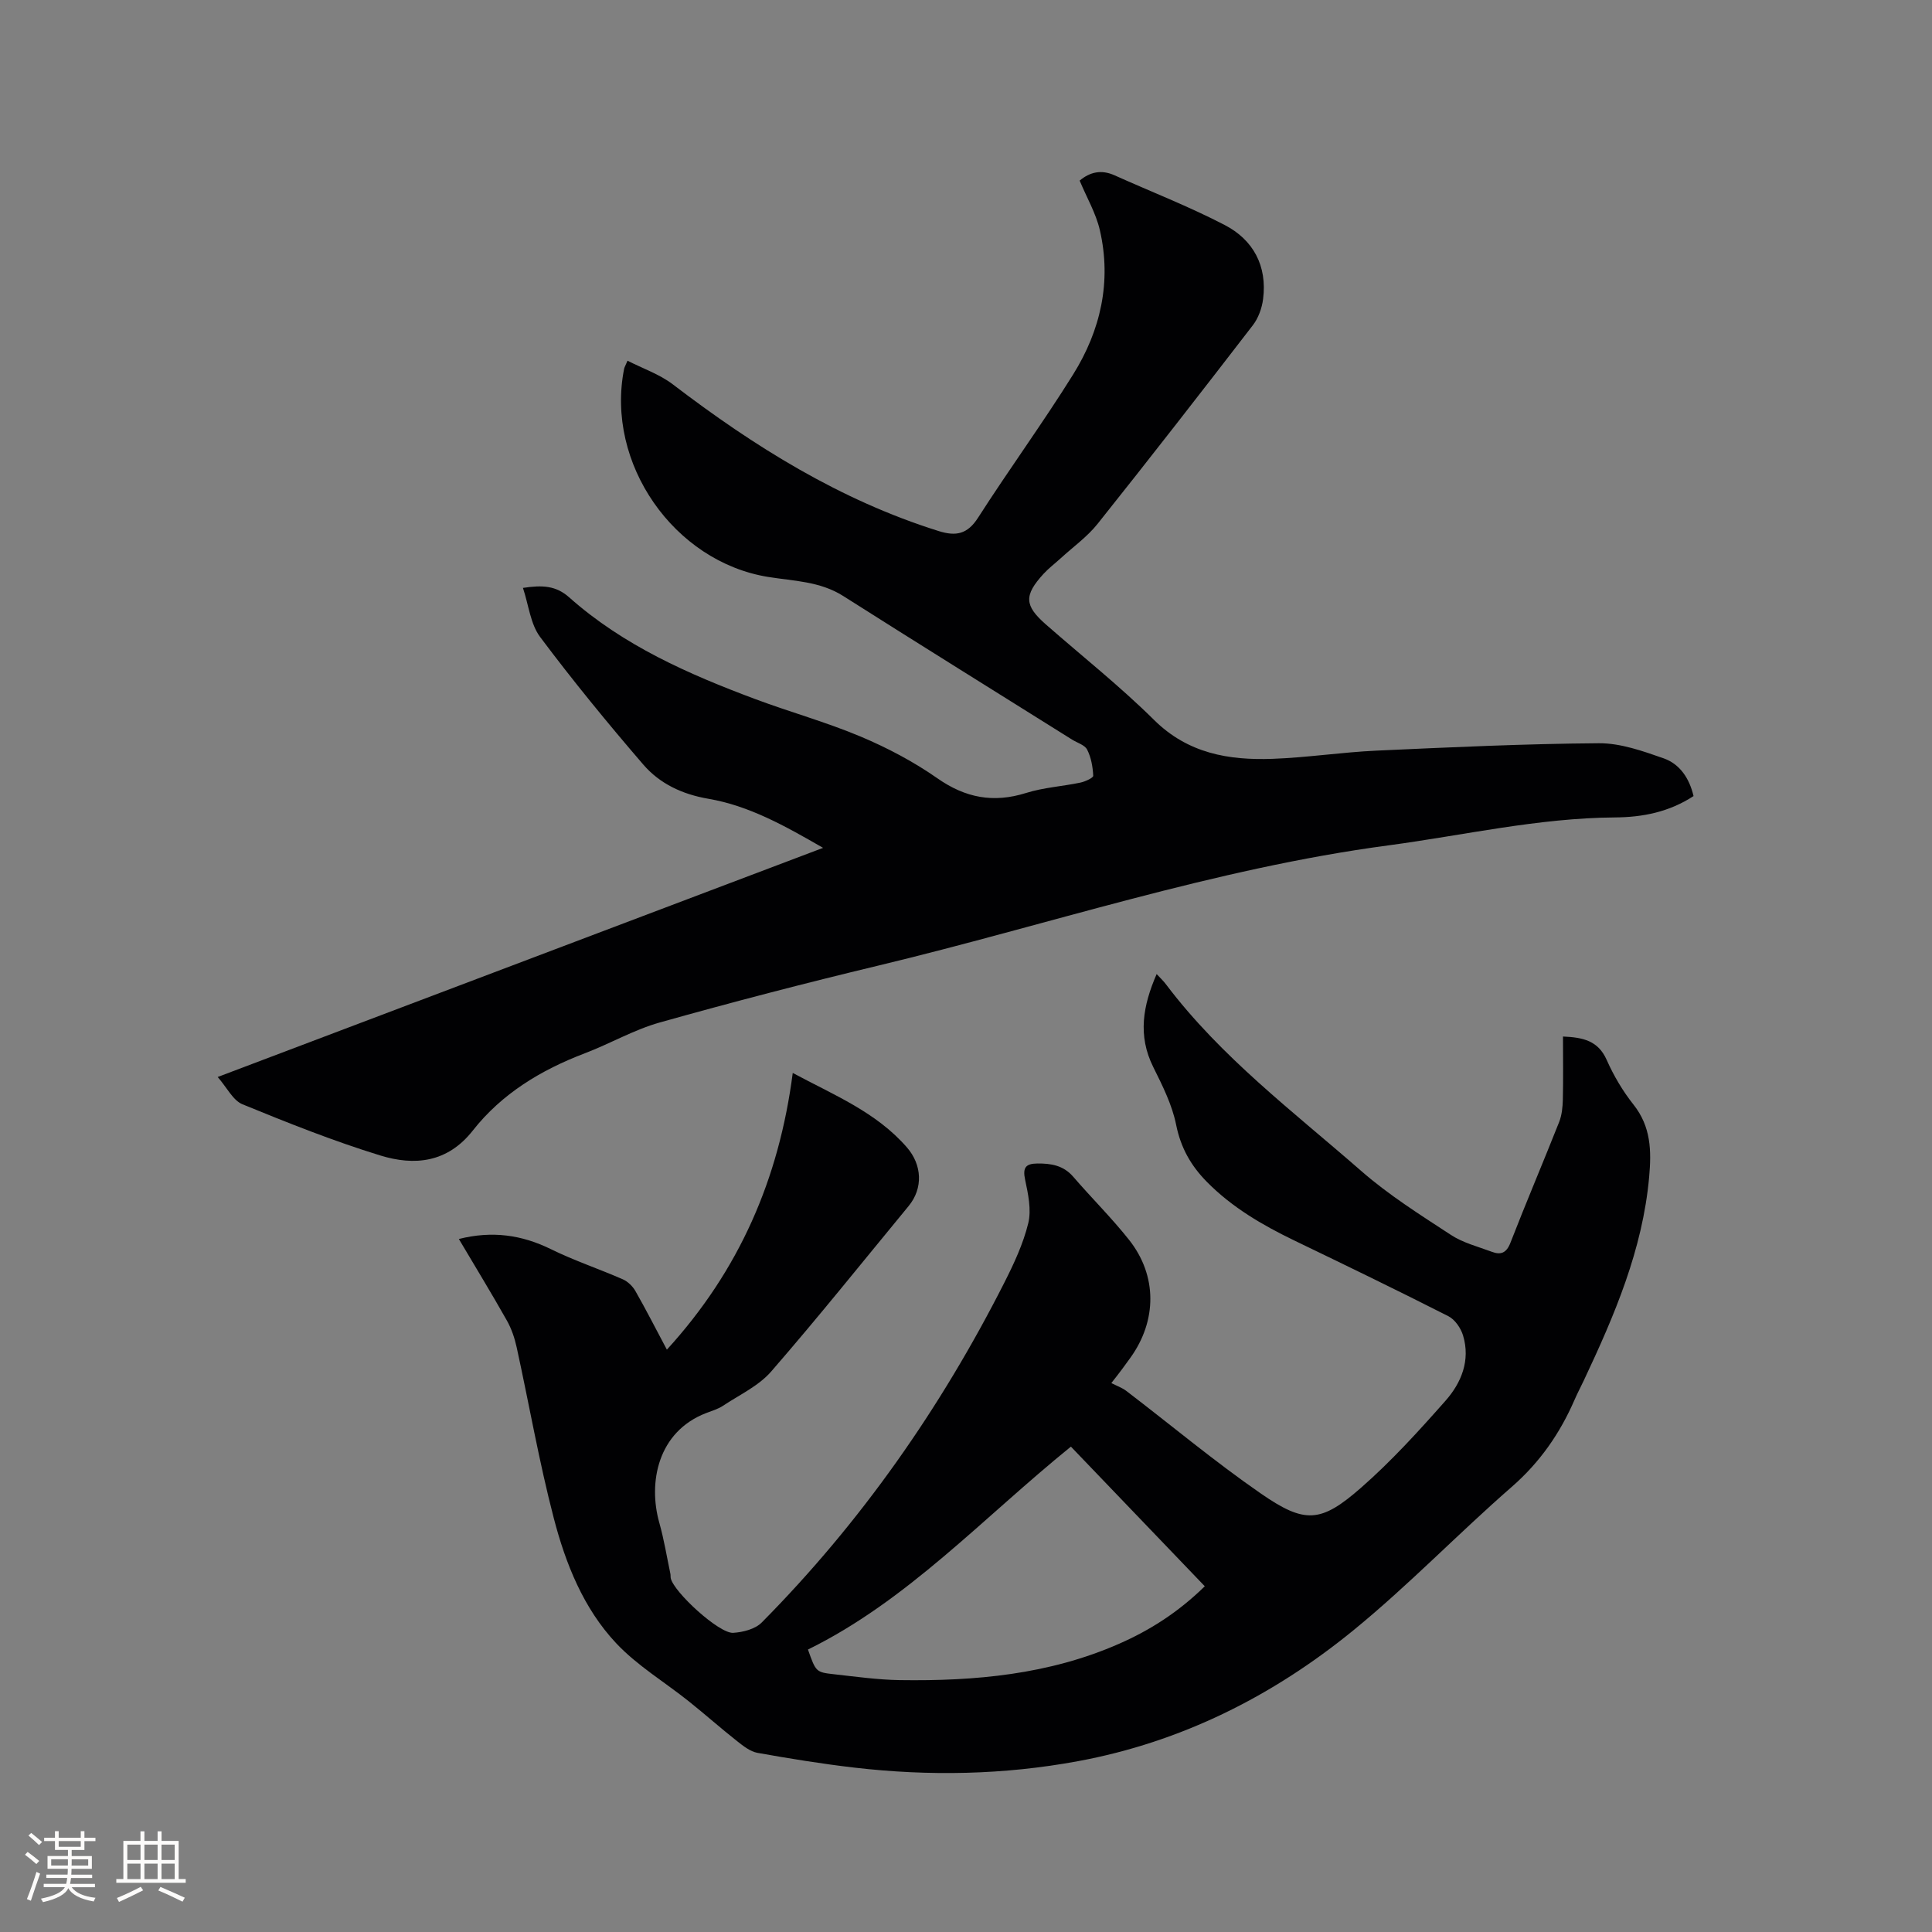 <svg enable-background="new 0 0 400 400" viewBox="0 0 400 400" xmlns="http://www.w3.org/2000/svg"><rect x="0" y="0" width="400" height="400" fill="#808080" stroke="none"/><path d="m164.13 222.14c8.46 4.56 17.26 8.07 23.65 15.43 3.12 3.6 3.38 8.44.34 12.13-9.44 11.45-18.72 23.05-28.45 34.25-2.6 3-6.57 4.83-9.98 7.1-1.04.69-2.31 1.05-3.49 1.51-10.04 3.86-12.05 14.41-9.69 22.74.97 3.44 1.54 6.99 2.28 10.5.07.31.02.64.08.95.63 2.88 10.01 11.49 12.92 11.31 2.03-.12 4.56-.77 5.91-2.13 20.53-20.73 37.05-44.36 50.22-70.34 2-3.95 3.93-8.08 4.97-12.34.68-2.8-.03-6.06-.65-9-.53-2.49.09-3.33 2.52-3.36 2.86-.03 5.41.39 7.44 2.74 3.8 4.41 7.96 8.52 11.57 13.08 5.85 7.39 5.79 16.74.25 24.42-.99 1.37-1.97 2.75-3.93 5.22 1.04.54 2.2.94 3.12 1.64 9.26 7.07 18.21 14.57 27.78 21.19 9.18 6.36 12.46 6.14 20.8-1.16 6.27-5.49 11.94-11.73 17.47-17.99 3.29-3.72 5.21-8.37 3.65-13.53-.46-1.53-1.68-3.31-3.05-4-10.57-5.37-21.23-10.53-31.91-15.68-6.62-3.2-12.9-6.86-18.11-12.16-3.27-3.32-5.38-7.03-6.33-11.77-.83-4.15-2.84-8.14-4.75-11.99-3.24-6.51-2.13-12.7.71-19.23.76.82 1.43 1.44 1.96 2.16 11.36 15.05 26.36 26.34 40.38 38.59 5.7 4.99 12.22 9.09 18.58 13.25 2.51 1.65 5.61 2.43 8.48 3.5 1.83.69 3.01.28 3.84-1.85 3.26-8.39 6.79-16.67 10.1-25.03.56-1.43.72-3.08.76-4.63.1-4.31.03-8.63.03-13.06 4.12.18 7.28.84 9.05 4.85 1.45 3.27 3.33 6.45 5.55 9.25 3.62 4.56 3.73 9.54 3.24 14.97-1.35 15.07-7.18 28.66-13.51 42.1-.63 1.34-1.33 2.65-1.92 4.01-3.03 6.98-7.19 12.98-13.03 18.07-11.1 9.68-21.35 20.36-32.74 29.66-16.71 13.64-35.65 23.17-57.09 27.13-15.33 2.83-30.77 3.12-46.23 1.33-6.73-.78-13.42-1.87-20.09-3.06-1.5-.27-2.93-1.41-4.19-2.4-3.4-2.68-6.64-5.56-10.02-8.26-5.03-4.02-10.71-7.41-15.06-12.05-6.77-7.21-10.46-16.47-12.91-25.9-3.04-11.66-5.1-23.57-7.68-35.36-.42-1.92-1.08-3.87-2.05-5.58-3.16-5.6-6.52-11.1-9.92-16.84 6.91-1.74 13.03-.86 19.09 2.12 4.8 2.36 9.93 4.07 14.84 6.22 1.03.45 2.04 1.42 2.61 2.41 2.15 3.76 4.12 7.63 6.53 12.16 14.98-16.41 23.21-35.3 26.06-57.29zm57.59 77.37c-18.34 14.86-33.82 31.87-54.44 42.01 1.64 4.62 1.63 4.7 5.44 5.12 4.51.5 9.04 1.14 13.57 1.21 15.55.23 30.88-1.15 45.35-7.5 6.41-2.81 12.24-6.5 17.8-11.93-9.34-9.74-18.46-19.25-27.72-28.91z" fill="#010103"/><path d="m350.63 164.82c-5.11 3.33-10.59 4.38-16.26 4.42-15.88.11-31.32 3.7-46.95 5.79-36.04 4.8-70.46 16.46-105.64 24.9-15.13 3.63-30.2 7.55-45.17 11.76-5.35 1.5-10.29 4.39-15.52 6.38-9.07 3.45-17.19 8.35-23.21 16.01-5.26 6.68-12.08 7.32-19.14 5.15-9.69-2.98-19.15-6.75-28.54-10.6-1.97-.81-3.2-3.44-5.13-5.65 41.95-15.88 83.32-31.54 125.34-47.44-7.91-4.56-15.32-8.72-23.74-10.16-5.42-.93-10.07-3.12-13.49-7.09-7.39-8.58-14.58-17.36-21.36-26.42-2-2.68-2.36-6.58-3.55-10.15 4.05-.62 6.85-.47 9.58 1.96 11.2 9.96 24.68 15.89 38.52 21.06 7.23 2.7 14.72 4.77 21.82 7.76 5.53 2.33 10.95 5.19 15.86 8.62 5.84 4.09 11.64 5.18 18.41 3.05 3.61-1.13 7.49-1.36 11.22-2.14.99-.21 2.68-.98 2.66-1.42-.09-1.84-.43-3.79-1.26-5.41-.49-.97-2.05-1.4-3.13-2.08-15.8-9.9-31.64-19.74-47.38-29.73-4.81-3.05-10.27-3.09-15.52-3.94-19.51-3.14-33.74-23.51-29.83-43.1.06-.3.23-.57.7-1.67 3.19 1.63 6.63 2.8 9.37 4.89 16.85 12.87 34.63 23.98 55.05 30.38 3.58 1.12 5.96.67 8.16-2.77 6.4-9.99 13.41-19.59 19.68-29.65 5.68-9.1 7.99-19.19 5.54-29.85-.81-3.53-2.74-6.8-4.19-10.29 2.15-1.79 4.49-2.32 7.21-1.1 7.61 3.42 15.42 6.45 22.81 10.29 5.93 3.07 8.84 8.48 7.96 15.33-.24 1.89-.98 3.96-2.14 5.45-10.61 13.77-21.28 27.5-32.12 41.09-2.15 2.7-5.08 4.78-7.65 7.14-1.17 1.07-2.46 2.04-3.53 3.2-4.1 4.48-3.99 6.58.45 10.48 7.49 6.57 15.34 12.78 22.41 19.78 7.01 6.95 15.45 8.38 24.51 8.06 7.19-.26 14.35-1.37 21.54-1.7 15.34-.7 30.7-1.42 46.05-1.53 4.49-.03 9.11 1.62 13.45 3.14 3.31 1.18 5.29 4.11 6.15 7.8z" fill="#010103"/><g fill="#fcfbfa"><path d="m5.17 384 .55-.58c.85.61 1.65 1.24 2.4 1.87l-.59.64c-.83-.73-1.62-1.38-2.36-1.93m1.22 9.53-.82-.34c.71-1.76 1.37-3.64 1.98-5.63.24.13.5.25.76.36-.6 1.67-1.24 3.54-1.92 5.61m-.5-13.5.57-.54c.56.44 1.31 1.06 2.26 1.87l-.64.64c-.68-.66-1.41-1.32-2.19-1.97m3.25.46h2.24v-1.36h.77v1.36h4.57v-1.36h.76v1.36h2.28v.69h-2.28v1.84h-2.64v1.26h4.18v2.64h-4.21c0 .45-.02.86-.05 1.21h4.32v.69h-4.38c-.04.34-.1.75-.19 1.22h5.15v.69h-4.82c.87 1.19 2.51 1.92 4.93 2.19-.17.31-.3.57-.37.76-2.77-.49-4.52-1.41-5.26-2.76-.56 1.26-2.3 2.23-5.24 2.9-.12-.24-.26-.48-.43-.72 2.73-.55 4.38-1.34 4.96-2.38h-4.38v-.69h4.65c.1-.38.17-.79.21-1.22h-4.32v-.69h4.4c.03-.34.05-.75.05-1.21h-4.2v-2.64h4.23v-1.26h-2.69v-1.84h-2.24zm1.46 4.46v1.29h3.45c.01-.4.02-.57.01-.53v-.32-.45h-3.46zm1.55-2.59h4.57v-1.19h-4.57zm6.11 2.59h-3.42v.77c-.01.19-.01.37-.02.53h3.44z"/><path d="m32.63 379.16h.82v1.98h3.54v7.89h1.46v.78h-14.37v-.78h1.46v-7.89h3.54v-1.98h.82v1.98h2.73zm-3.49 11.48.5.73c-1.61.82-3.28 1.63-5 2.41-.13-.27-.28-.55-.44-.82 1.75-.72 3.4-1.49 4.94-2.32m-2.78-5.55h2.73v-3.18h-2.73zm0 3.95h2.73v-3.2h-2.73zm3.54-3.95h2.73v-3.18h-2.73zm0 3.95h2.73v-3.2h-2.73zm7.89 4.68c-1.84-.92-3.51-1.7-5.02-2.32l.45-.73c1.89.8 3.57 1.55 5.04 2.23zm-1.62-11.81h-2.73v3.18h2.73zm-2.73 7.13h2.73v-3.2h-2.73z"/></g></svg>